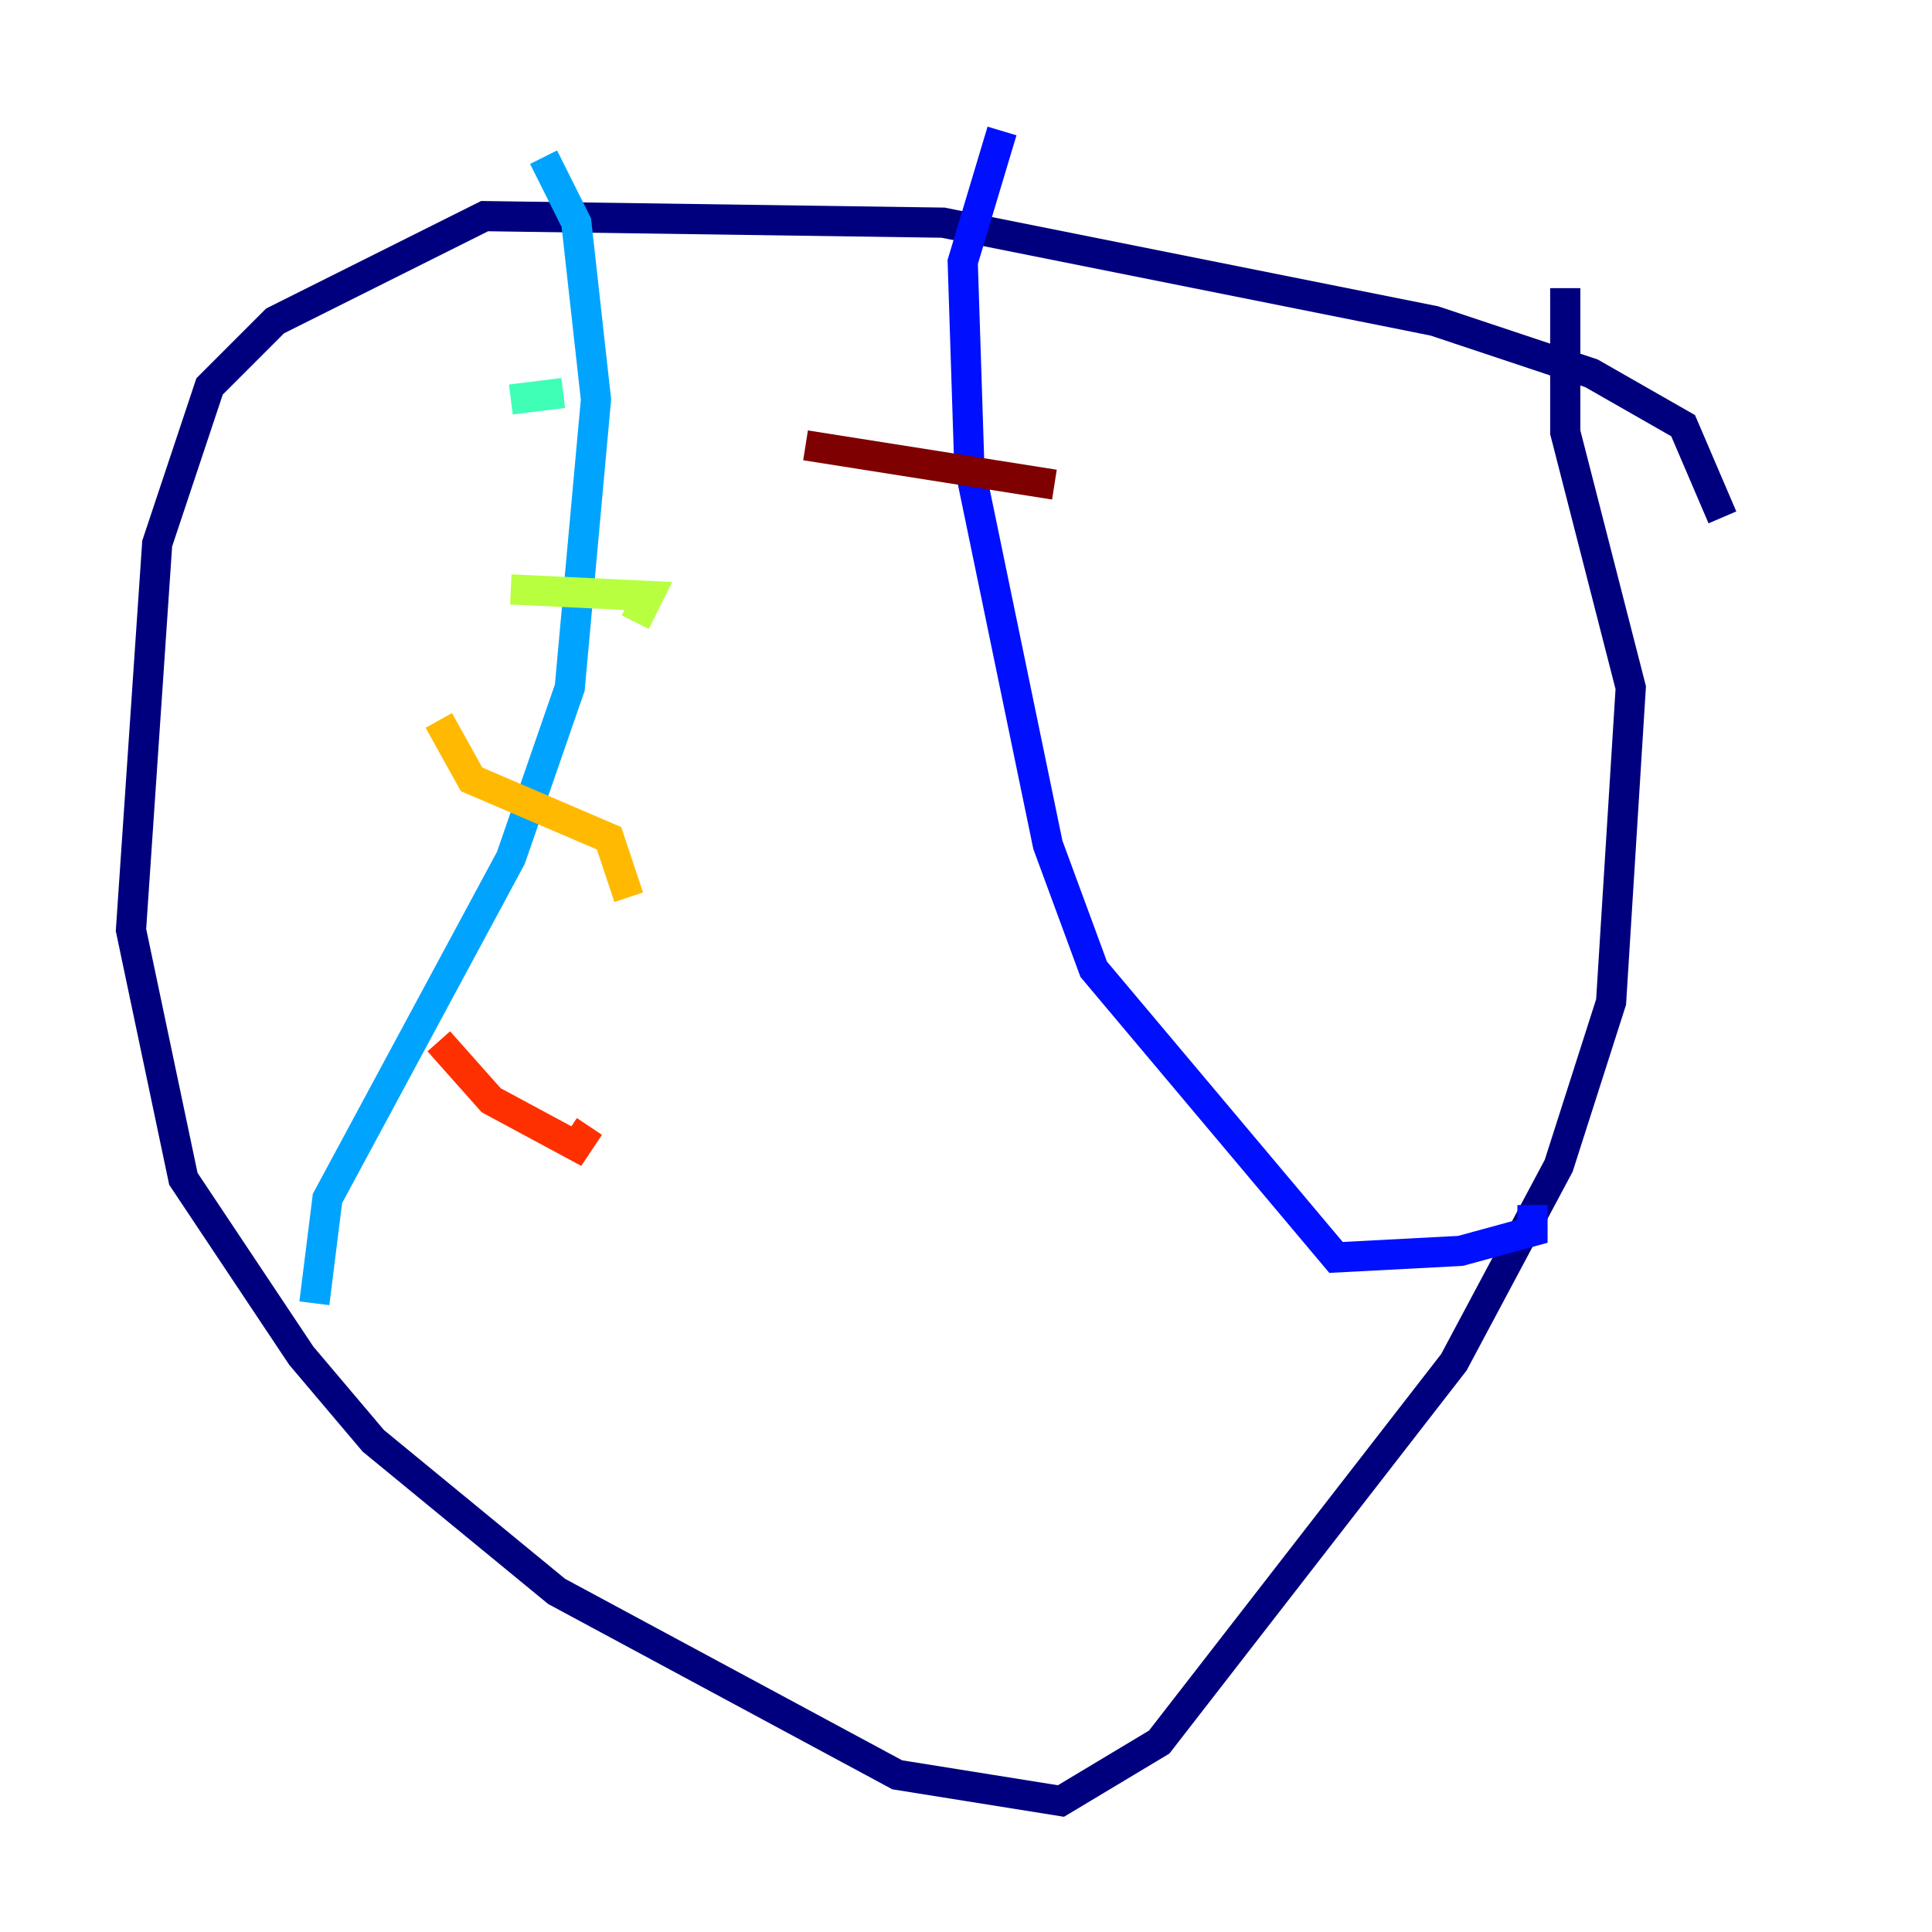 <?xml version="1.0" encoding="utf-8" ?>
<svg baseProfile="tiny" height="128" version="1.2" viewBox="0,0,128,128" width="128" xmlns="http://www.w3.org/2000/svg" xmlns:ev="http://www.w3.org/2001/xml-events" xmlns:xlink="http://www.w3.org/1999/xlink"><defs /><polyline fill="none" points="114.115,34.278 111.512,28.203 105.437,24.732 95.024,21.261 62.481,14.752 32.108,14.319 18.224,21.261 13.885,25.6 10.414,36.014 8.678,61.614 12.149,78.102 19.959,89.817 24.732,95.458 36.881,105.437 59.444,117.586 70.291,119.322 76.8,115.417 96.325,90.251 103.268,77.234 106.739,66.386 108.041,45.559 103.702,28.637 103.702,19.091" stroke="#00007f" stroke-width="2" /><polyline fill="none" points="66.386,8.678 63.783,17.356 64.217,30.807 69.424,55.973 72.461,64.217 88.515,83.308 96.759,82.875 101.532,81.573 101.532,79.837" stroke="#0010ff" stroke-width="2" /><polyline fill="none" points="36.014,10.414 38.183,14.752 39.485,26.468 37.749,45.559 33.844,56.841 21.695,79.403 20.827,86.346" stroke="#00a4ff" stroke-width="2" /><polyline fill="none" points="33.844,26.468 37.315,26.034" stroke="#3fffb7" stroke-width="2" /><polyline fill="none" points="33.844,39.051 42.956,39.485 42.088,41.22" stroke="#b7ff3f" stroke-width="2" /><polyline fill="none" points="29.071,47.729 31.241,51.634 40.352,55.539 41.654,59.444" stroke="#ffb900" stroke-width="2" /><polyline fill="none" points="29.071,68.99 32.542,72.895 38.183,75.932 39.051,74.63" stroke="#ff3000" stroke-width="2" /><polyline fill="none" points="53.37,29.505 69.858,32.108" stroke="#7f0000" stroke-width="2" /></svg>